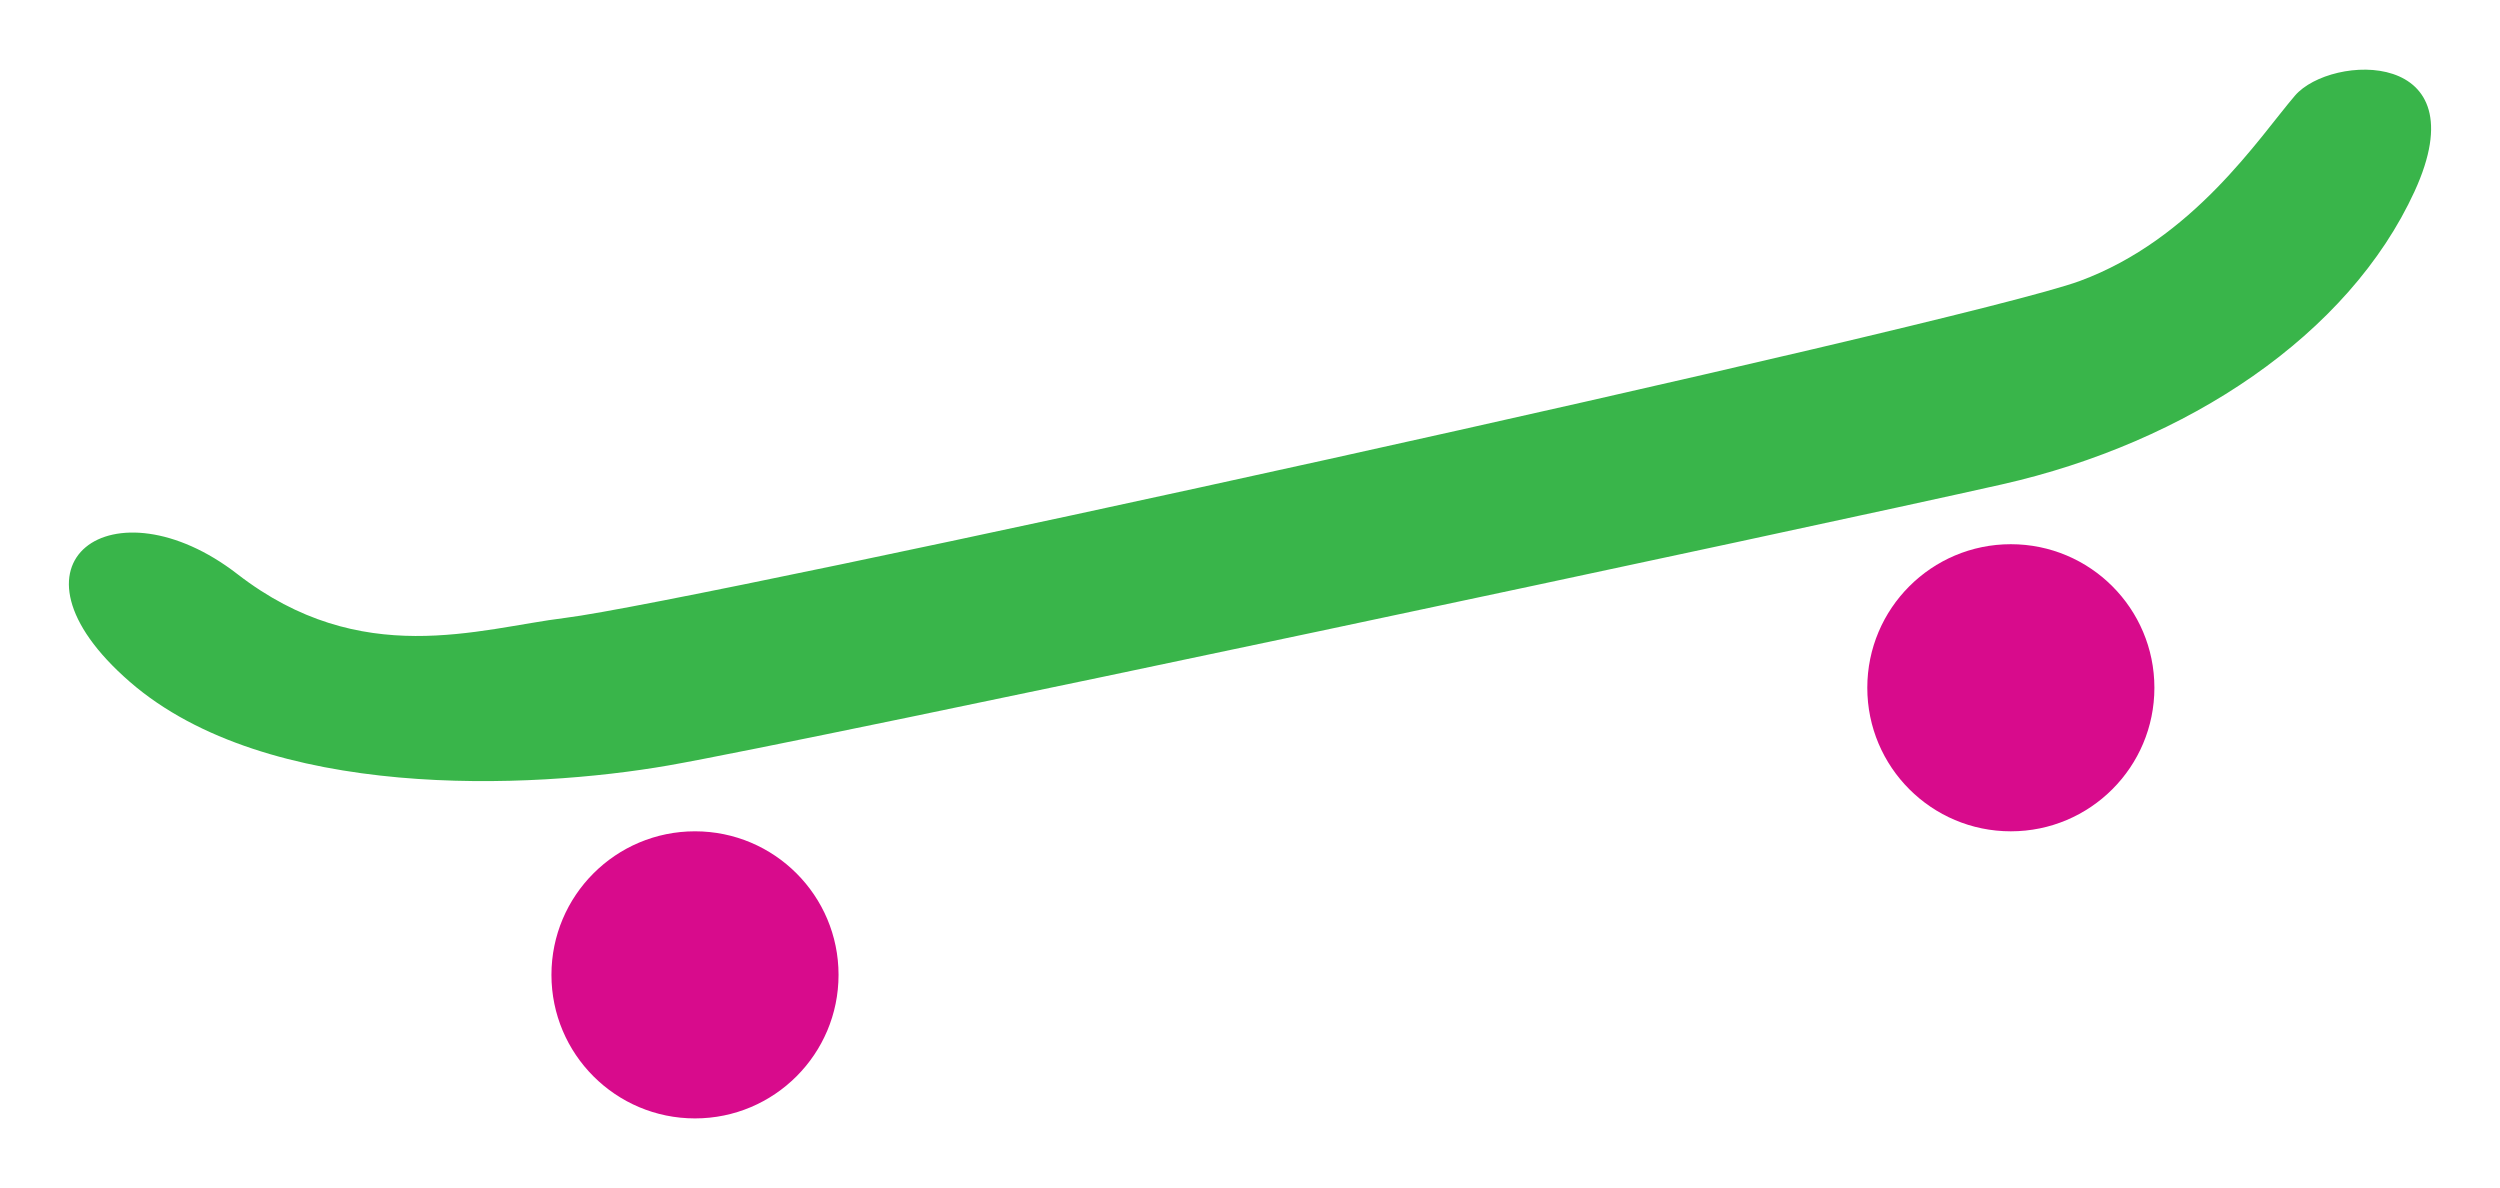 <?xml version="1.0" encoding="utf-8"?>
<!-- Generator: Adobe Illustrator 16.0.0, SVG Export Plug-In . SVG Version: 6.00 Build 0)  -->
<!DOCTYPE svg PUBLIC "-//W3C//DTD SVG 1.1//EN" "http://www.w3.org/Graphics/SVG/1.1/DTD/svg11.dtd">
<svg version="1.1" id="Calque_1" xmlns="http://www.w3.org/2000/svg" xmlns:xlink="http://www.w3.org/1999/xlink" x="0px" y="0px"
	 width="300px" height="142.567px" viewBox="0 0 300 142.567" enable-background="new 0 0 300 142.567" xml:space="preserve">
<g>
	<path fill="#39B54A" d="M67.851,74.143c15.673-1.93,168.068-35.393,181.705-40.417c13.638-5.023,21.533-17.226,25.84-22.25
		c4.307-5.023,22.25-5.741,14.354,11.484c-7.895,17.226-27.273,30.145-49.523,35.169S96.678,88.99,80.17,91.861
		s-48.089,4.307-64.597-10.047c-16.508-14.354-1.912-24.403,12.92-12.919C43.36,80.406,57.416,75.428,67.851,74.143z"/>
	<path fill="#D80B8C" d="M100.625,116.982c0-9.51-7.713-17.225-17.226-17.225s-17.226,7.715-17.226,17.225
		s7.713,17.227,17.226,17.227S100.625,126.492,100.625,116.982z"/>
	<path fill="#D80B8C" d="M258.528,82.531c0-9.509-7.713-17.226-17.227-17.226c-9.512,0-17.225,7.716-17.225,17.226
		c0,9.51,7.713,17.227,17.225,17.227C250.815,99.757,258.528,92.041,258.528,82.531z"/>
</g>
</svg>
